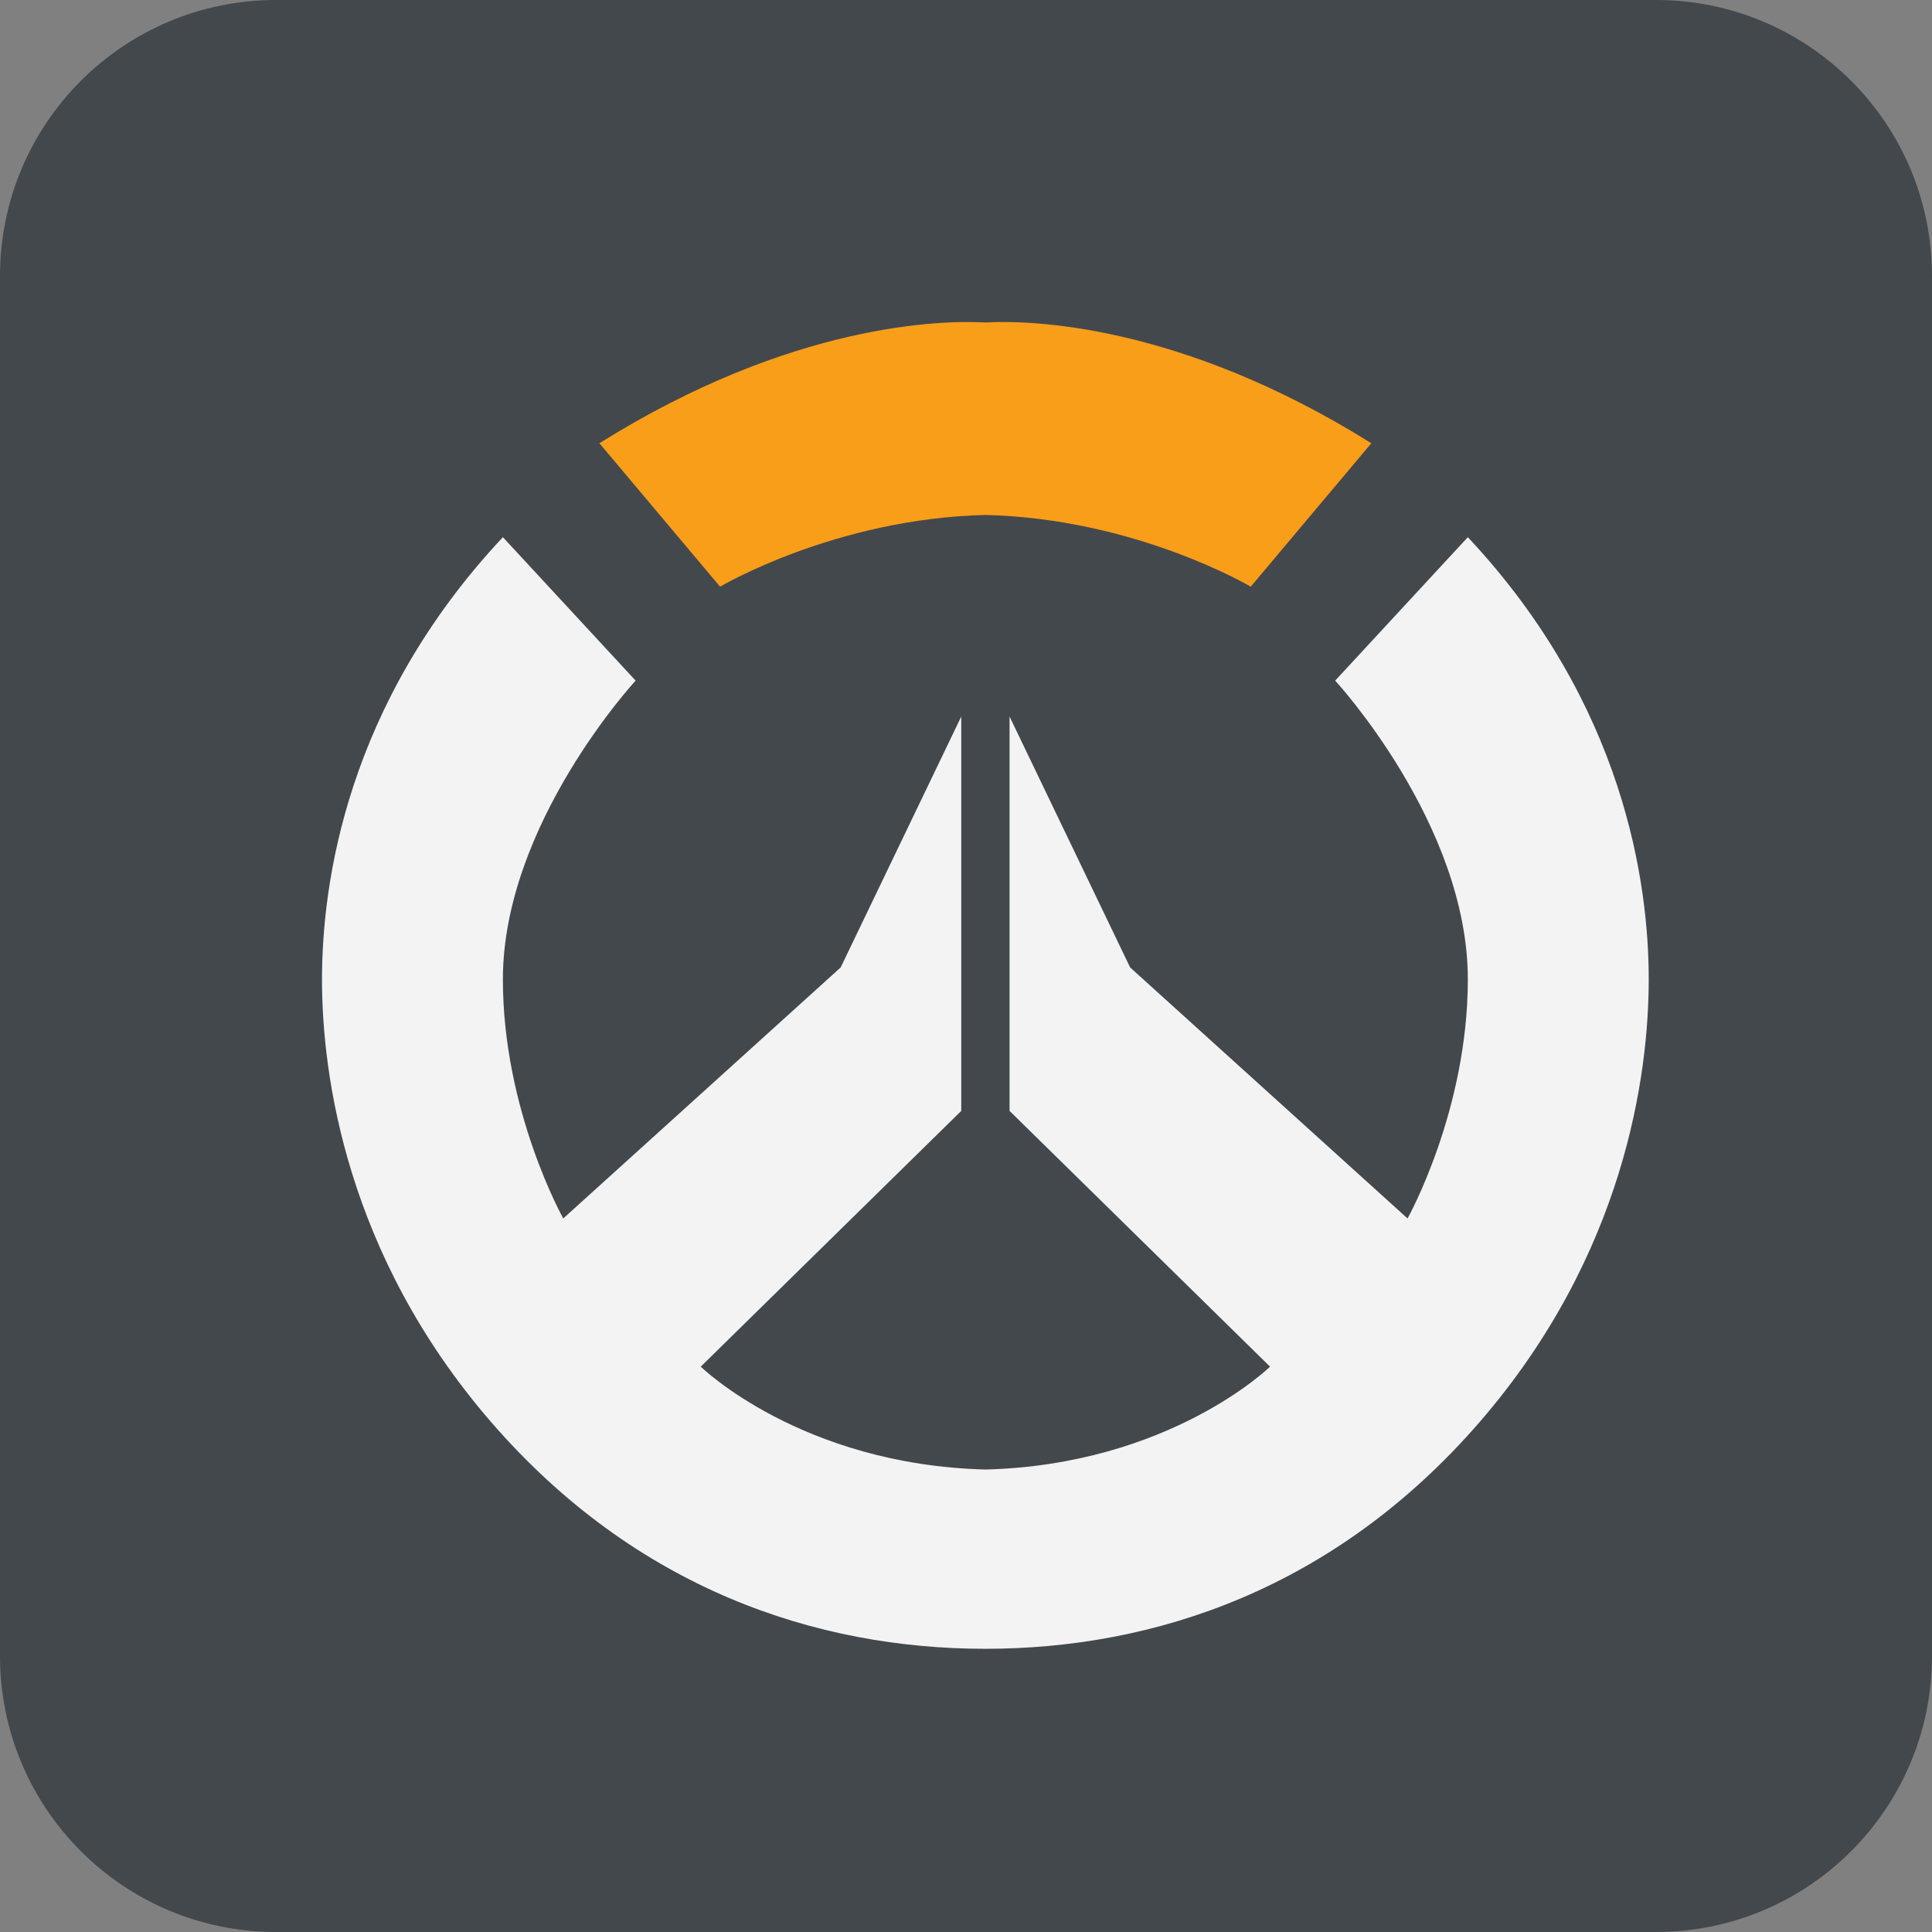 <svg width="24" height="24" viewBox="0 0 24 24" fill="none" xmlns="http://www.w3.org/2000/svg">
<rect x="0" y="0" width="24" height="24" fill="#808080" stroke="none"/>
<path d="M20.571 0H3.429C1.535 0 0 1.535 0 3.429V20.571C0 22.465 1.535 24 3.429 24H20.571C22.465 24 24 22.465 24 20.571V3.429C24 1.535 22.465 0 20.571 0Z" fill="#43484D"/>
<path d="M18.234 6.673L16.586 8.455C16.586 8.455 18.234 10.237 18.234 12.166C18.234 13.8 17.485 15.136 17.485 15.136L14.039 12.018L12.541 8.901V13.8L15.777 16.977C15.777 16.977 14.533 18.195 12.241 18.255C9.949 18.195 8.705 16.977 8.705 16.977L11.941 13.8V8.901L10.443 12.018L6.997 15.136C6.997 15.136 6.247 13.8 6.247 12.167C6.247 10.237 7.896 8.455 7.896 8.455L6.247 6.673C4.3 8.751 4 10.979 4 12.167C4 13.354 4.3 15.582 6.097 17.661C7.896 19.739 10.143 20.482 12.241 20.482C14.338 20.482 16.586 19.739 18.384 17.661C20.182 15.582 20.481 13.354 20.481 12.166C20.481 10.979 20.181 8.751 18.234 6.673Z" fill="#F3F3F3"/>
<path d="M17.035 5.506C14.638 4.006 12.765 3.976 12.241 4.006C11.716 3.976 9.843 4.006 7.446 5.506L8.945 7.288C8.945 7.288 10.368 6.442 12.241 6.397C14.113 6.442 15.537 7.288 15.537 7.288L17.035 5.506Z" fill="#F99E19"/>
</svg>
